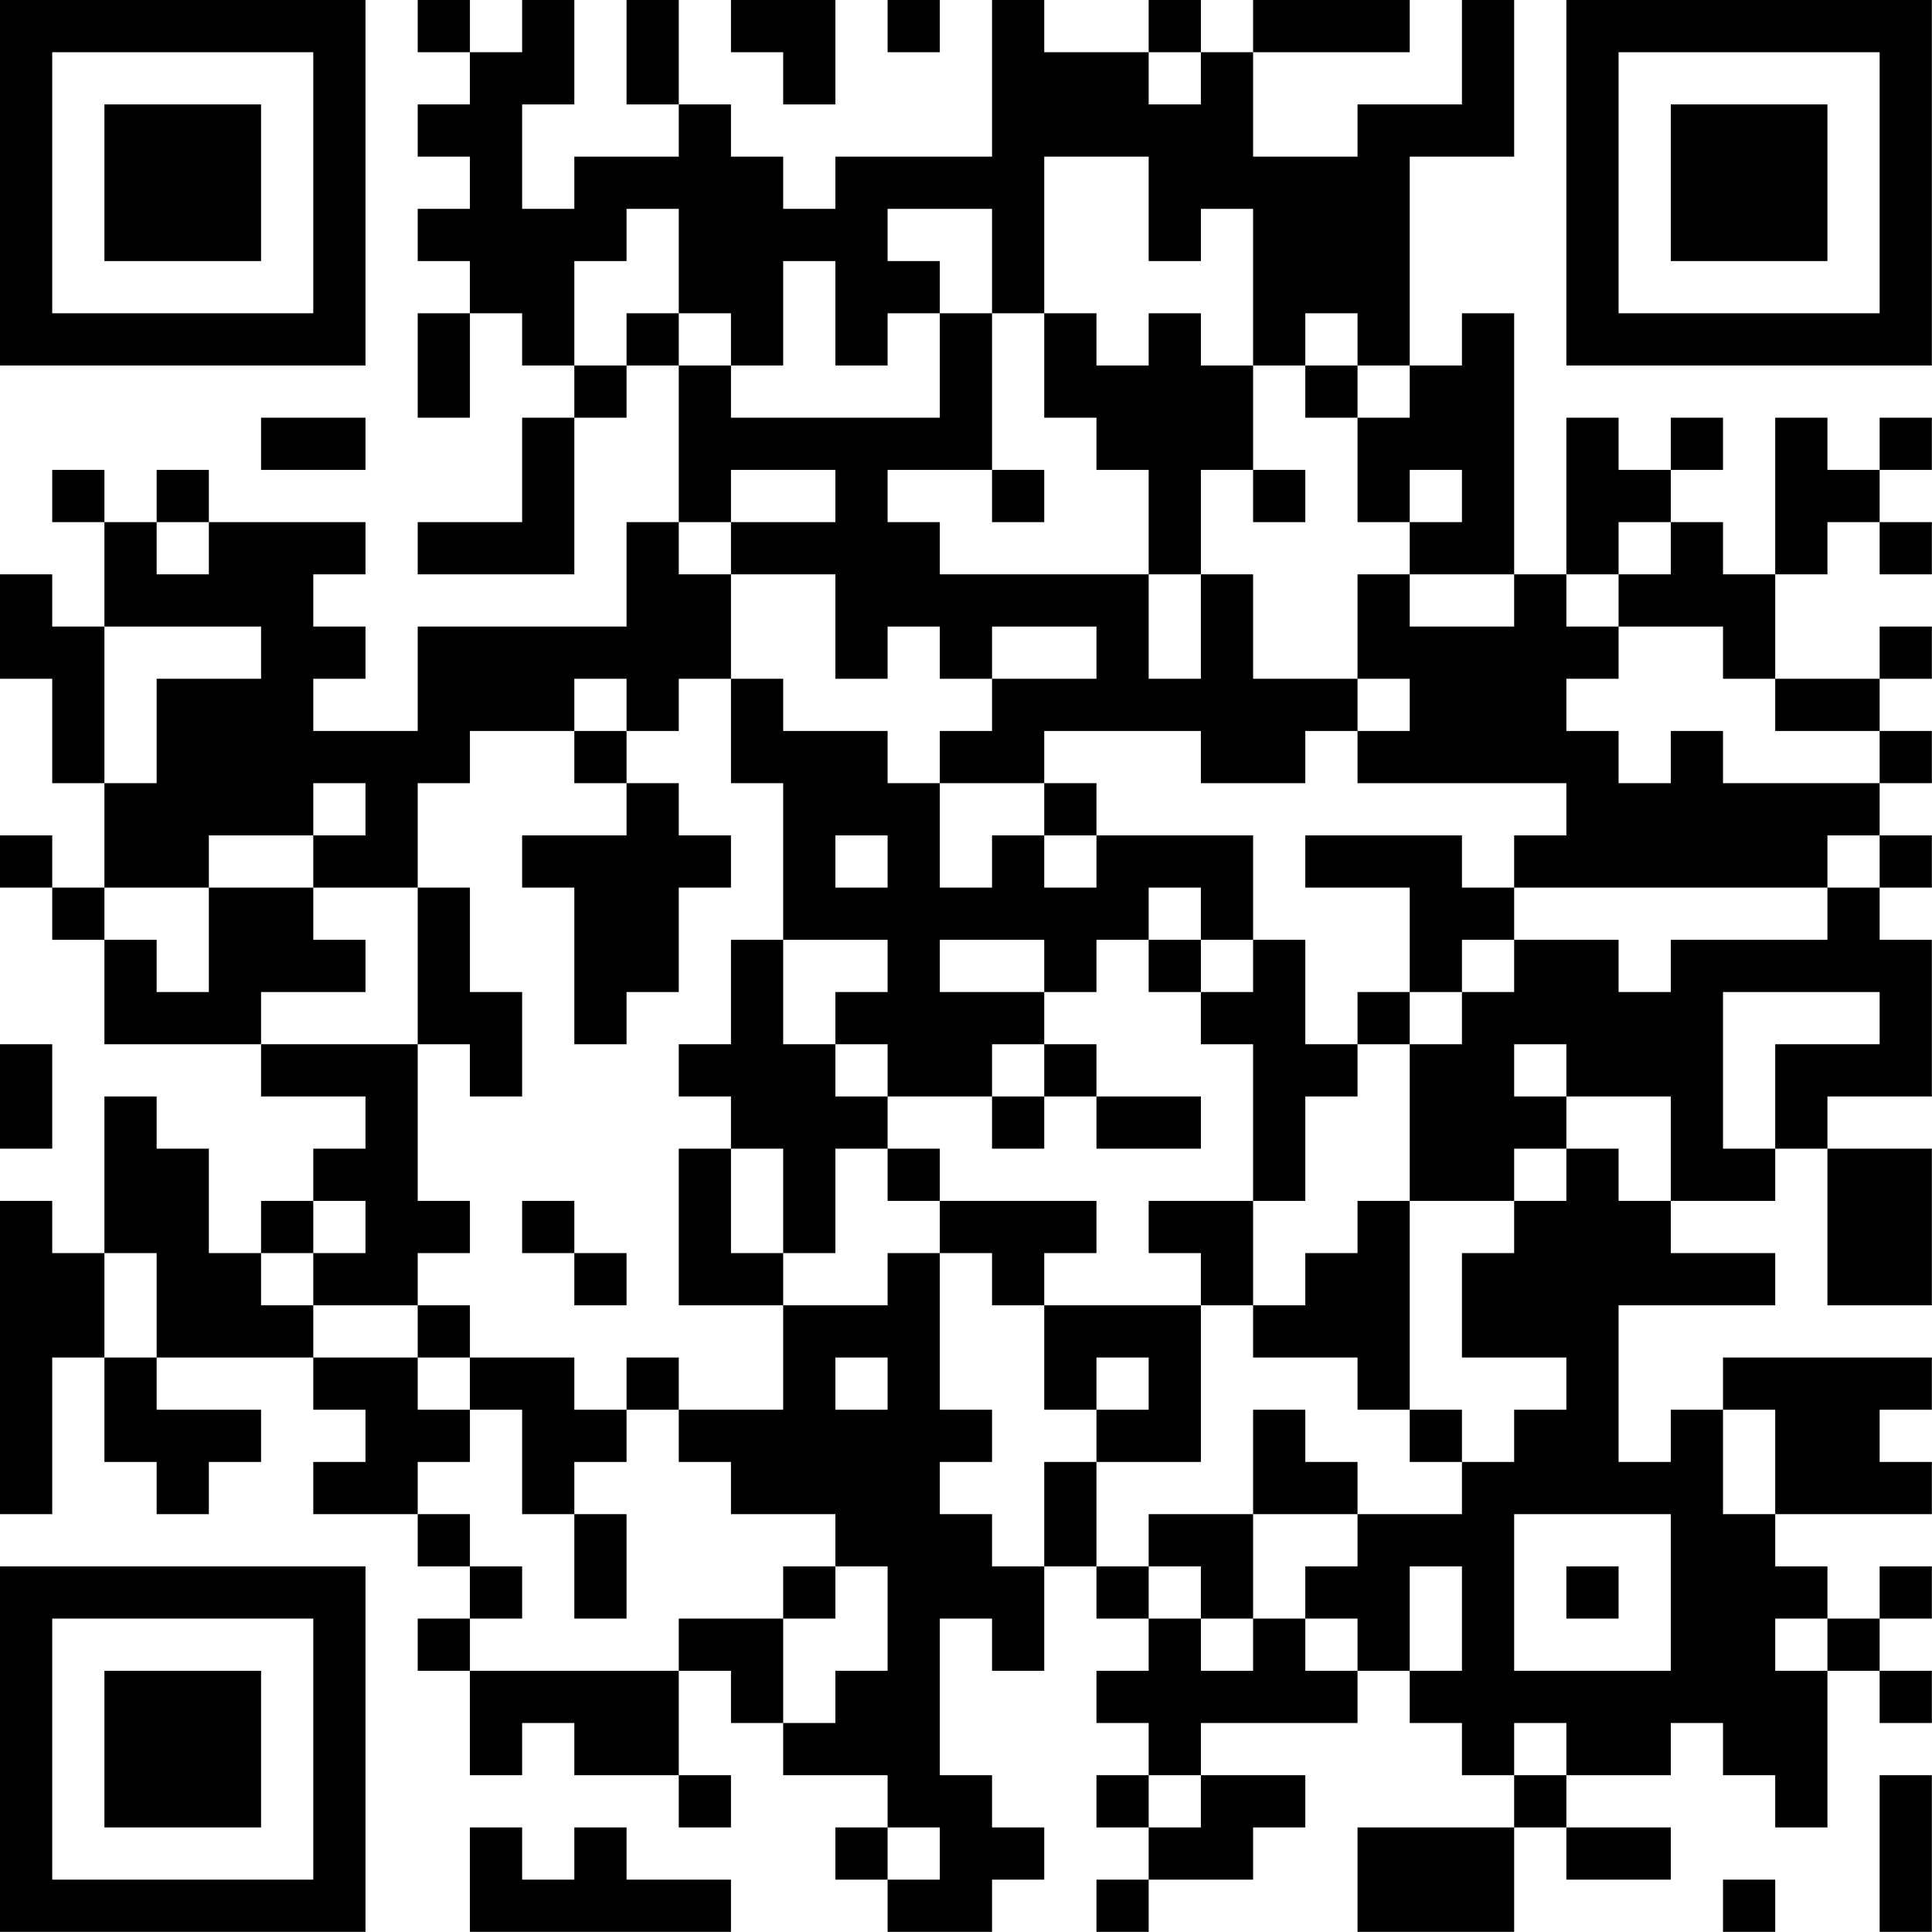 <?xml version="1.0" encoding="UTF-8"?>
<svg xmlns="http://www.w3.org/2000/svg" version="1.1" width="200" height="200" viewBox="0 0 200 200"><rect x="0" y="0" width="200" height="200" fill="#ffffff"/><g transform="scale(5.405)"><g transform="translate(0,0)"><path fill-rule="evenodd" d="M8 0L8 1L9 1L9 2L8 2L8 3L9 3L9 4L8 4L8 5L9 5L9 6L8 6L8 8L9 8L9 6L10 6L10 7L11 7L11 8L10 8L10 10L8 10L8 11L11 11L11 8L12 8L12 7L13 7L13 10L12 10L12 12L8 12L8 14L6 14L6 13L7 13L7 12L6 12L6 11L7 11L7 10L4 10L4 9L3 9L3 10L2 10L2 9L1 9L1 10L2 10L2 12L1 12L1 11L0 11L0 13L1 13L1 15L2 15L2 17L1 17L1 16L0 16L0 17L1 17L1 18L2 18L2 20L5 20L5 21L7 21L7 22L6 22L6 23L5 23L5 24L4 24L4 22L3 22L3 21L2 21L2 24L1 24L1 23L0 23L0 29L1 29L1 26L2 26L2 28L3 28L3 29L4 29L4 28L5 28L5 27L3 27L3 26L6 26L6 27L7 27L7 28L6 28L6 29L8 29L8 30L9 30L9 31L8 31L8 32L9 32L9 34L10 34L10 33L11 33L11 34L13 34L13 35L14 35L14 34L13 34L13 32L14 32L14 33L15 33L15 34L17 34L17 35L16 35L16 36L17 36L17 37L19 37L19 36L20 36L20 35L19 35L19 34L18 34L18 31L19 31L19 32L20 32L20 30L21 30L21 31L22 31L22 32L21 32L21 33L22 33L22 34L21 34L21 35L22 35L22 36L21 36L21 37L22 37L22 36L24 36L24 35L25 35L25 34L23 34L23 33L26 33L26 32L27 32L27 33L28 33L28 34L29 34L29 35L26 35L26 37L29 37L29 35L30 35L30 36L32 36L32 35L30 35L30 34L32 34L32 33L33 33L33 34L34 34L34 35L35 35L35 32L36 32L36 33L37 33L37 32L36 32L36 31L37 31L37 30L36 30L36 31L35 31L35 30L34 30L34 29L37 29L37 28L36 28L36 27L37 27L37 26L33 26L33 27L32 27L32 28L31 28L31 25L34 25L34 24L32 24L32 23L34 23L34 22L35 22L35 25L37 25L37 22L35 22L35 21L37 21L37 18L36 18L36 17L37 17L37 16L36 16L36 15L37 15L37 14L36 14L36 13L37 13L37 12L36 12L36 13L34 13L34 11L35 11L35 10L36 10L36 11L37 11L37 10L36 10L36 9L37 9L37 8L36 8L36 9L35 9L35 8L34 8L34 11L33 11L33 10L32 10L32 9L33 9L33 8L32 8L32 9L31 9L31 8L30 8L30 11L29 11L29 6L28 6L28 7L27 7L27 3L29 3L29 0L28 0L28 2L26 2L26 3L24 3L24 1L27 1L27 0L24 0L24 1L23 1L23 0L22 0L22 1L20 1L20 0L19 0L19 3L16 3L16 4L15 4L15 3L14 3L14 2L13 2L13 0L12 0L12 2L13 2L13 3L11 3L11 4L10 4L10 2L11 2L11 0L10 0L10 1L9 1L9 0ZM14 0L14 1L15 1L15 2L16 2L16 0ZM17 0L17 1L18 1L18 0ZM22 1L22 2L23 2L23 1ZM20 3L20 6L19 6L19 4L17 4L17 5L18 5L18 6L17 6L17 7L16 7L16 5L15 5L15 7L14 7L14 6L13 6L13 4L12 4L12 5L11 5L11 7L12 7L12 6L13 6L13 7L14 7L14 8L18 8L18 6L19 6L19 9L17 9L17 10L18 10L18 11L22 11L22 13L23 13L23 11L24 11L24 13L26 13L26 14L25 14L25 15L23 15L23 14L20 14L20 15L18 15L18 14L19 14L19 13L21 13L21 12L19 12L19 13L18 13L18 12L17 12L17 13L16 13L16 11L14 11L14 10L16 10L16 9L14 9L14 10L13 10L13 11L14 11L14 13L13 13L13 14L12 14L12 13L11 13L11 14L9 14L9 15L8 15L8 17L6 17L6 16L7 16L7 15L6 15L6 16L4 16L4 17L2 17L2 18L3 18L3 19L4 19L4 17L6 17L6 18L7 18L7 19L5 19L5 20L8 20L8 23L9 23L9 24L8 24L8 25L6 25L6 24L7 24L7 23L6 23L6 24L5 24L5 25L6 25L6 26L8 26L8 27L9 27L9 28L8 28L8 29L9 29L9 30L10 30L10 31L9 31L9 32L13 32L13 31L15 31L15 33L16 33L16 32L17 32L17 30L16 30L16 29L14 29L14 28L13 28L13 27L15 27L15 25L17 25L17 24L18 24L18 27L19 27L19 28L18 28L18 29L19 29L19 30L20 30L20 28L21 28L21 30L22 30L22 31L23 31L23 32L24 32L24 31L25 31L25 32L26 32L26 31L25 31L25 30L26 30L26 29L28 29L28 28L29 28L29 27L30 27L30 26L28 26L28 24L29 24L29 23L30 23L30 22L31 22L31 23L32 23L32 21L30 21L30 20L29 20L29 21L30 21L30 22L29 22L29 23L27 23L27 20L28 20L28 19L29 19L29 18L31 18L31 19L32 19L32 18L35 18L35 17L36 17L36 16L35 16L35 17L29 17L29 16L30 16L30 15L26 15L26 14L27 14L27 13L26 13L26 11L27 11L27 12L29 12L29 11L27 11L27 10L28 10L28 9L27 9L27 10L26 10L26 8L27 8L27 7L26 7L26 6L25 6L25 7L24 7L24 4L23 4L23 5L22 5L22 3ZM20 6L20 8L21 8L21 9L22 9L22 11L23 11L23 9L24 9L24 10L25 10L25 9L24 9L24 7L23 7L23 6L22 6L22 7L21 7L21 6ZM25 7L25 8L26 8L26 7ZM5 8L5 9L7 9L7 8ZM19 9L19 10L20 10L20 9ZM3 10L3 11L4 11L4 10ZM31 10L31 11L30 11L30 12L31 12L31 13L30 13L30 14L31 14L31 15L32 15L32 14L33 14L33 15L36 15L36 14L34 14L34 13L33 13L33 12L31 12L31 11L32 11L32 10ZM2 12L2 15L3 15L3 13L5 13L5 12ZM14 13L14 15L15 15L15 18L14 18L14 20L13 20L13 21L14 21L14 22L13 22L13 25L15 25L15 24L16 24L16 22L17 22L17 23L18 23L18 24L19 24L19 25L20 25L20 27L21 27L21 28L23 28L23 25L24 25L24 26L26 26L26 27L27 27L27 28L28 28L28 27L27 27L27 23L26 23L26 24L25 24L25 25L24 25L24 23L25 23L25 21L26 21L26 20L27 20L27 19L28 19L28 18L29 18L29 17L28 17L28 16L25 16L25 17L27 17L27 19L26 19L26 20L25 20L25 18L24 18L24 16L21 16L21 15L20 15L20 16L19 16L19 17L18 17L18 15L17 15L17 14L15 14L15 13ZM11 14L11 15L12 15L12 16L10 16L10 17L11 17L11 20L12 20L12 19L13 19L13 17L14 17L14 16L13 16L13 15L12 15L12 14ZM16 16L16 17L17 17L17 16ZM20 16L20 17L21 17L21 16ZM8 17L8 20L9 20L9 21L10 21L10 19L9 19L9 17ZM22 17L22 18L21 18L21 19L20 19L20 18L18 18L18 19L20 19L20 20L19 20L19 21L17 21L17 20L16 20L16 19L17 19L17 18L15 18L15 20L16 20L16 21L17 21L17 22L18 22L18 23L21 23L21 24L20 24L20 25L23 25L23 24L22 24L22 23L24 23L24 20L23 20L23 19L24 19L24 18L23 18L23 17ZM22 18L22 19L23 19L23 18ZM33 19L33 22L34 22L34 20L36 20L36 19ZM0 20L0 22L1 22L1 20ZM20 20L20 21L19 21L19 22L20 22L20 21L21 21L21 22L23 22L23 21L21 21L21 20ZM14 22L14 24L15 24L15 22ZM10 23L10 24L11 24L11 25L12 25L12 24L11 24L11 23ZM2 24L2 26L3 26L3 24ZM8 25L8 26L9 26L9 27L10 27L10 29L11 29L11 31L12 31L12 29L11 29L11 28L12 28L12 27L13 27L13 26L12 26L12 27L11 27L11 26L9 26L9 25ZM16 26L16 27L17 27L17 26ZM21 26L21 27L22 27L22 26ZM24 27L24 29L22 29L22 30L23 30L23 31L24 31L24 29L26 29L26 28L25 28L25 27ZM33 27L33 29L34 29L34 27ZM29 29L29 32L32 32L32 29ZM15 30L15 31L16 31L16 30ZM27 30L27 32L28 32L28 30ZM30 30L30 31L31 31L31 30ZM34 31L34 32L35 32L35 31ZM29 33L29 34L30 34L30 33ZM22 34L22 35L23 35L23 34ZM36 34L36 37L37 37L37 34ZM9 35L9 37L14 37L14 36L12 36L12 35L11 35L11 36L10 36L10 35ZM17 35L17 36L18 36L18 35ZM33 36L33 37L34 37L34 36ZM0 0L0 7L7 7L7 0ZM1 1L1 6L6 6L6 1ZM2 2L2 5L5 5L5 2ZM30 0L30 7L37 7L37 0ZM31 1L31 6L36 6L36 1ZM32 2L32 5L35 5L35 2ZM0 30L0 37L7 37L7 30ZM1 31L1 36L6 36L6 31ZM2 32L2 35L5 35L5 32Z" fill="#000000"/></g></g></svg>
